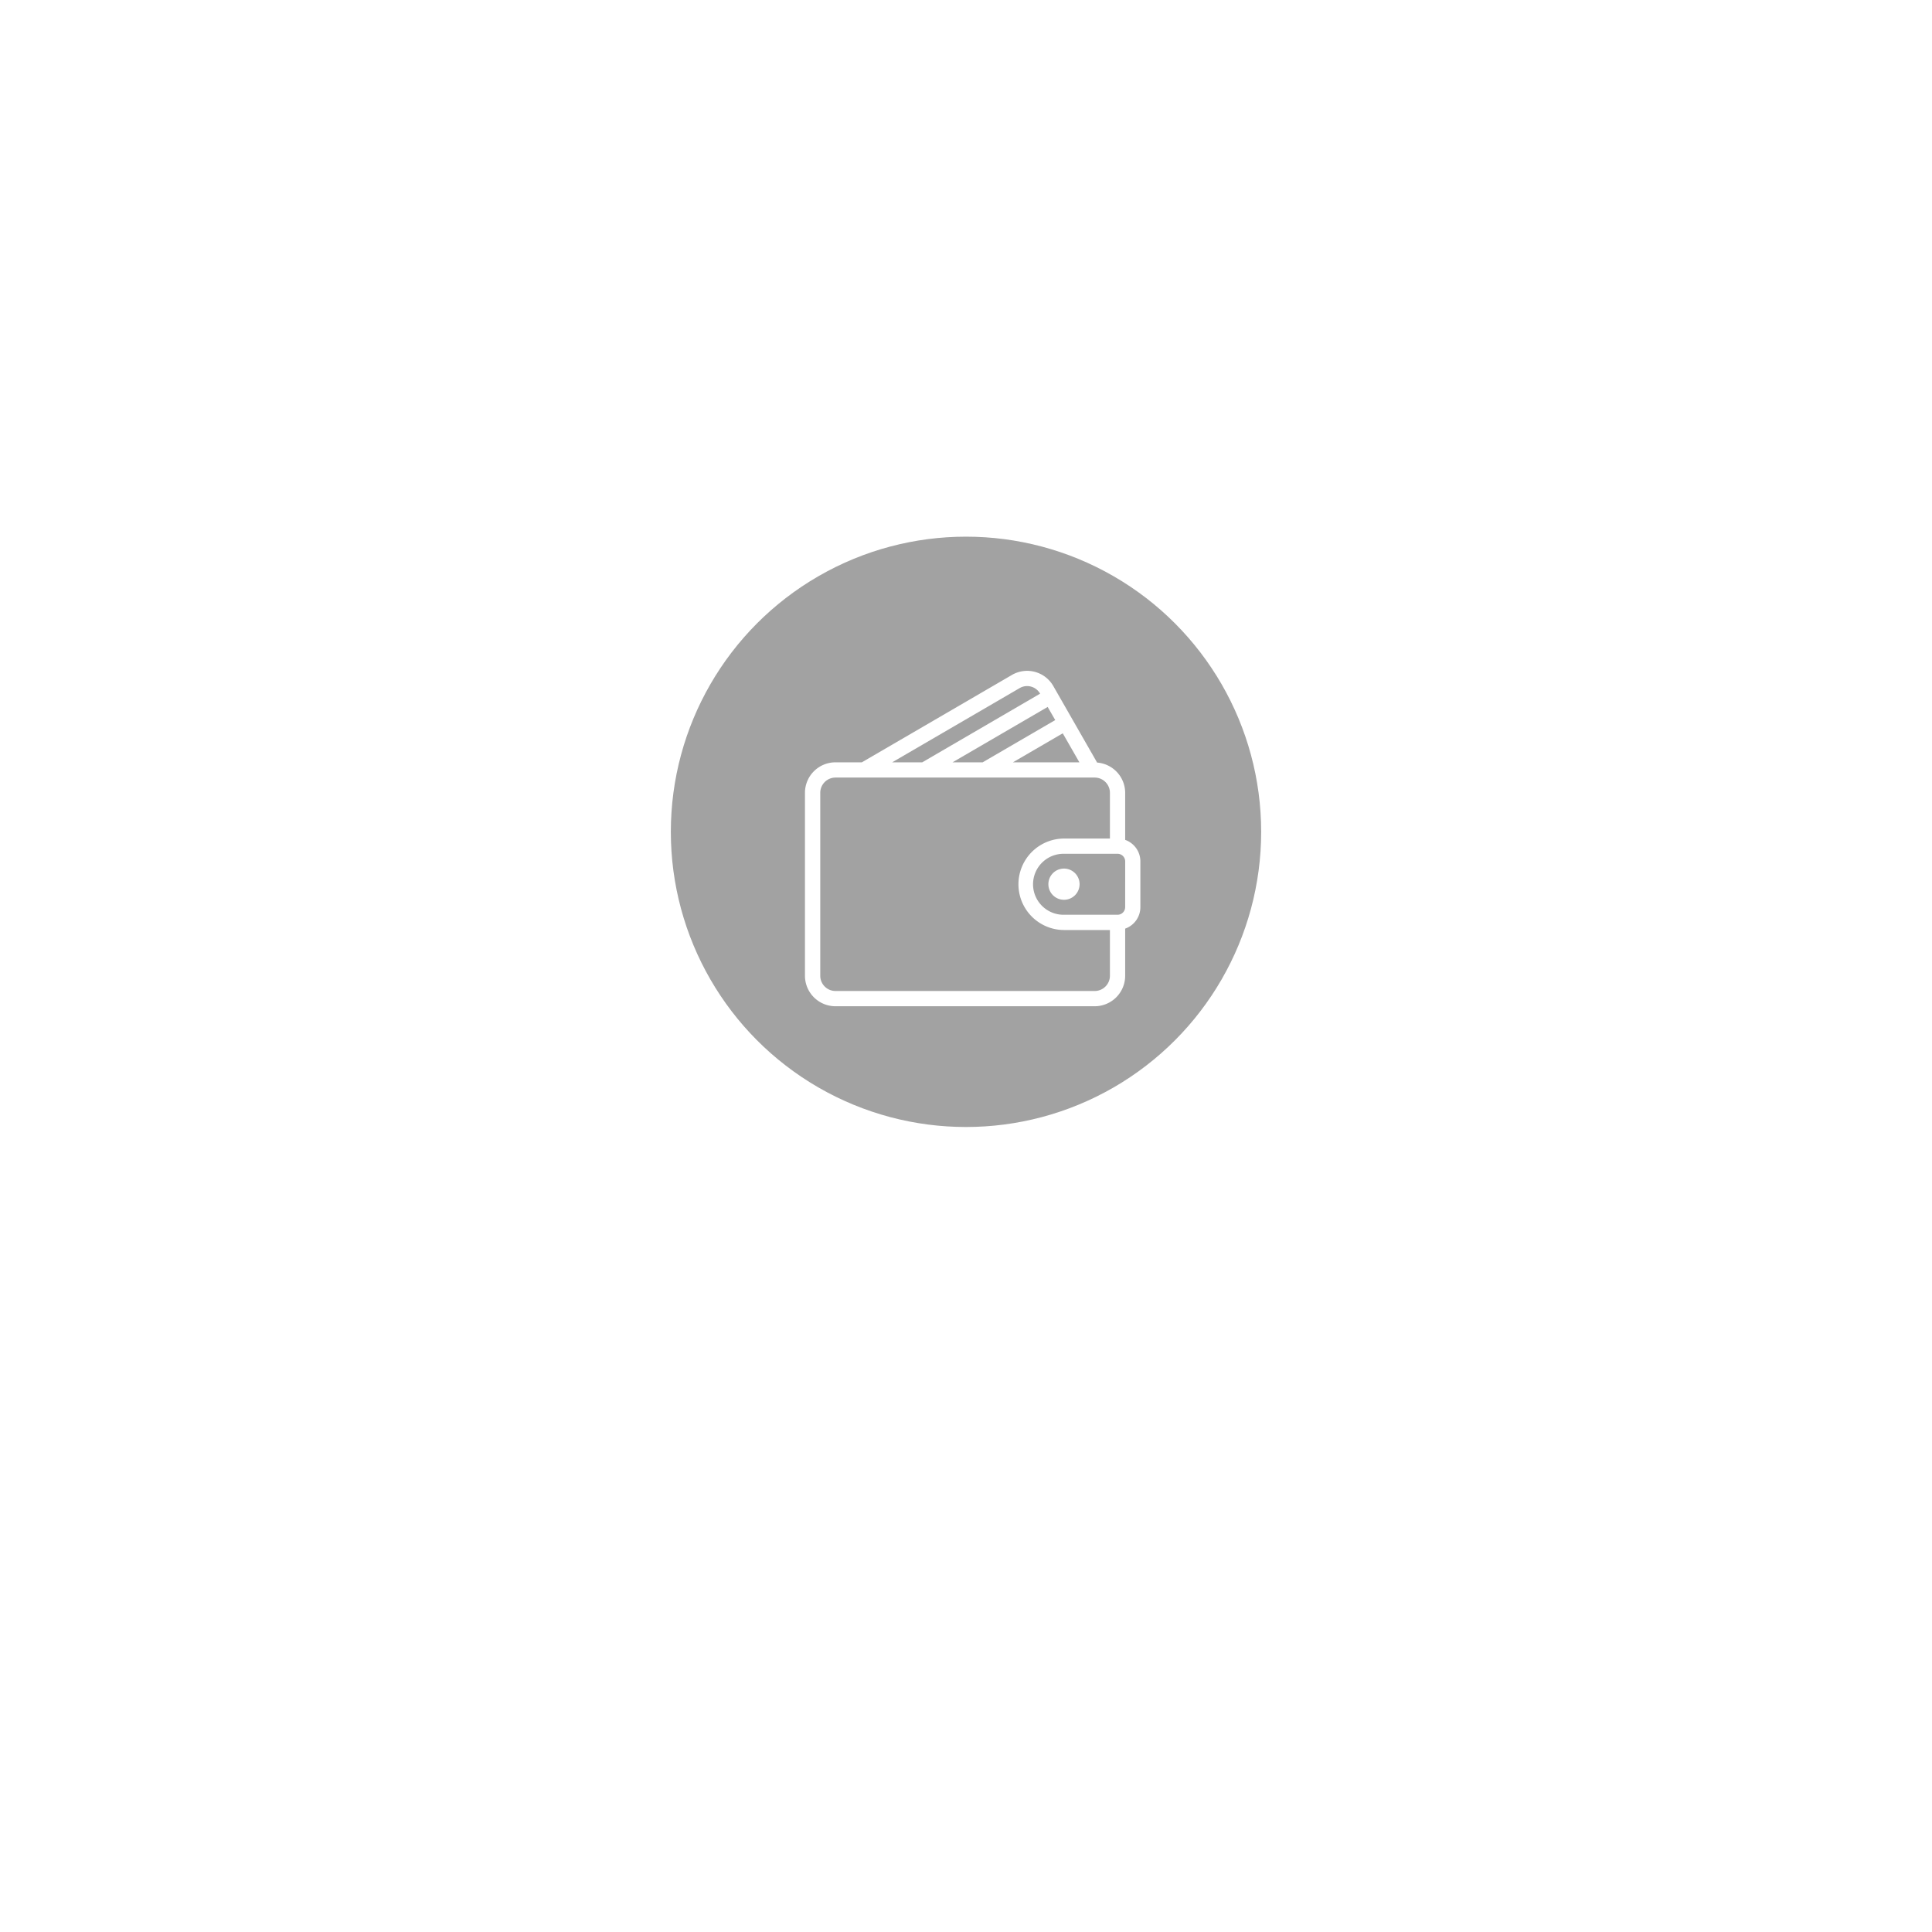<svg xmlns="http://www.w3.org/2000/svg" xmlns:xlink="http://www.w3.org/1999/xlink" width="144" height="144" viewBox="0 0 144 144">
  <defs>
    <filter id="Ellipse_415" x="0" y="0" width="144" height="144" filterUnits="userSpaceOnUse">
      <feOffset dy="10" input="SourceAlpha"/>
      <feGaussianBlur stdDeviation="15" result="blur"/>
      <feFlood flood-opacity="0.102"/>
      <feComposite operator="in" in2="blur"/>
      <feComposite in="SourceGraphic"/>
    </filter>
  </defs>
  <g id="Group_3174" data-name="Group 3174" transform="translate(-107 736)">
    <g transform="matrix(1, 0, 0, 1, 107, -736)" filter="url(#Ellipse_415)">
      <circle id="Ellipse_415-2" data-name="Ellipse 415" cx="27" cy="27" r="27" transform="translate(45 35)" fill="#fff"/>
    </g>
    <circle id="Ellipse_416" data-name="Ellipse 416" cx="22" cy="22" r="22" transform="translate(157 -696)" fill="#a2a2a2"/>
    <g id="wallet" transform="translate(166.997 -686)">
      <g id="Group_1619" data-name="Group 1619" transform="translate(0.003 0)">
        <g id="Group_1618" data-name="Group 1618" transform="translate(0 0)">
          <path id="Path_6859" data-name="Path 6859" d="M23.867,12.6V9.091a2.268,2.268,0,0,0-2.092-2.254l-3.263-5.7A2.249,2.249,0,0,0,15.427.306L4.24,6.819H2.276A2.275,2.275,0,0,0,0,9.091V22.727A2.275,2.275,0,0,0,2.276,25H21.594a2.275,2.275,0,0,0,2.273-2.273V19.214A1.7,1.7,0,0,0,25,17.614V14.2A1.7,1.7,0,0,0,23.867,12.6ZM20.454,6.819H15.5l3.714-2.162Zm-1.8-3.149L13.244,6.819H11l7.09-4.128ZM16,1.288a1.1,1.1,0,0,1,.844-.114,1.114,1.114,0,0,1,.683.528v0L8.742,6.819H6.5ZM22.73,22.727a1.138,1.138,0,0,1-1.136,1.136H2.276a1.138,1.138,0,0,1-1.136-1.136V9.091A1.138,1.138,0,0,1,2.276,7.955H21.594A1.138,1.138,0,0,1,22.73,9.091V12.5H19.321a3.409,3.409,0,1,0,0,6.818H22.73Zm1.136-5.114a.569.569,0,0,1-.568.568H19.321a2.273,2.273,0,1,1,0-4.545H23.3a.569.569,0,0,1,.568.568Z" transform="translate(-0.003 0)" fill="#fff"/>
          <path id="Path_6860" data-name="Path 6860" d="M342.5,277.341a1.163,1.163,0,1,0,1.163,1.163A1.164,1.164,0,0,0,342.5,277.341Z" transform="translate(-323.197 -262.602)" fill="#fff"/>
        </g>
      </g>
    </g>
  </g>
</svg>

